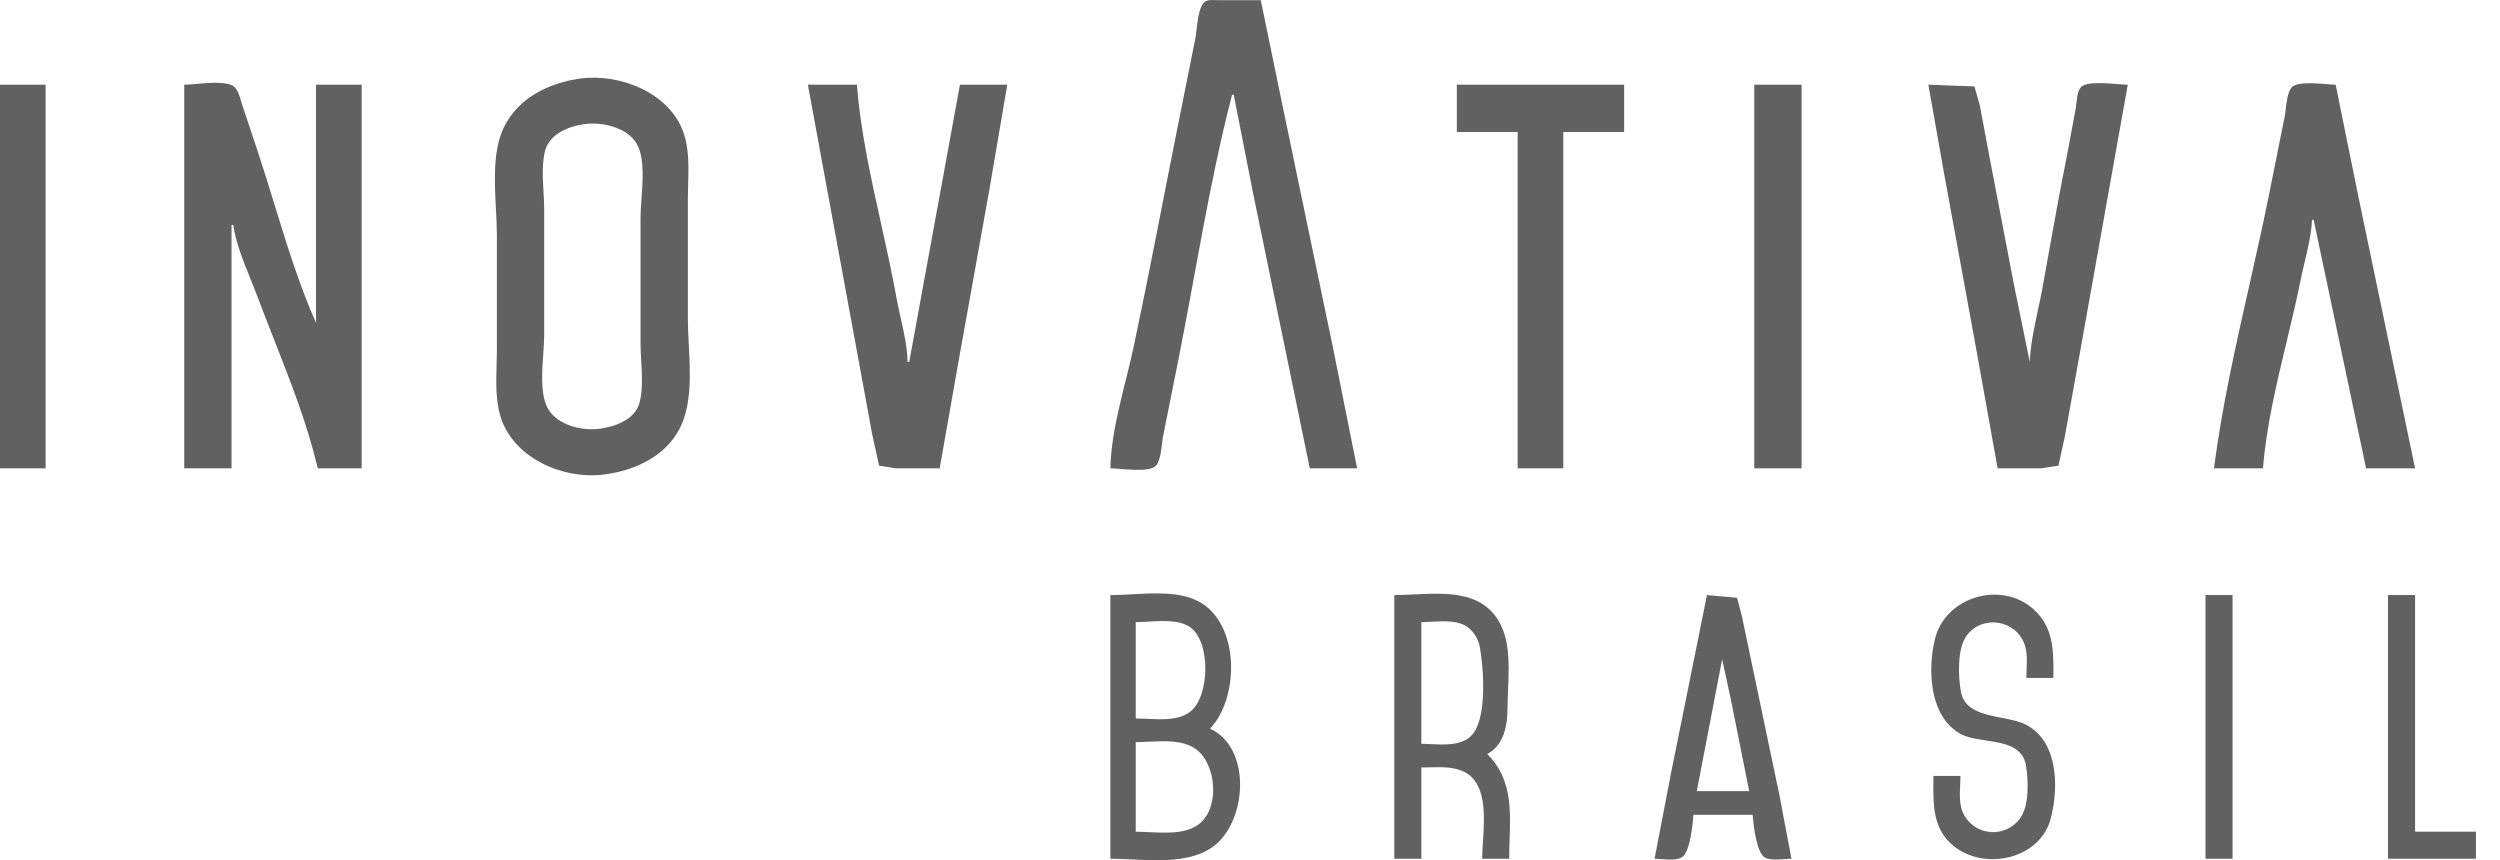 <svg width="93" height="32" viewBox="0 0 93 32" fill="none" xmlns="http://www.w3.org/2000/svg">
<path d="M41.306 17.422C41.662 17.422 42.761 17.603 43.004 17.321C43.204 17.088 43.208 16.522 43.267 16.227L43.808 13.524C44.472 10.204 44.984 6.805 45.832 3.527H45.895L46.599 7.111L48.724 17.422H50.485L49.592 12.958L47.718 3.967L46.901 0.007H45.329C45.162 0.007 44.895 -0.039 44.774 0.107C44.538 0.391 44.533 1.095 44.462 1.453L43.808 4.722C43.263 7.446 42.75 10.178 42.173 12.895C41.865 14.341 41.336 15.942 41.306 17.422Z" fill="#616161"/>
<path fill-rule="evenodd" clip-rule="evenodd" d="M18.752 4.722C19.288 3.635 20.416 3.09 21.564 2.925C23.051 2.712 24.943 3.457 25.44 4.973C25.636 5.572 25.617 6.237 25.599 6.879C25.593 7.063 25.588 7.246 25.588 7.425V11.826C25.588 12.128 25.605 12.456 25.622 12.794C25.679 13.884 25.741 15.092 25.266 15.976C24.707 17.015 23.569 17.517 22.445 17.655C20.922 17.842 19.07 17.023 18.612 15.473C18.437 14.877 18.455 14.219 18.473 13.584C18.479 13.393 18.484 13.205 18.484 13.021V8.745C18.484 8.446 18.467 8.119 18.449 7.78C18.394 6.735 18.332 5.574 18.752 4.722ZM0 17.422V3.15H1.697V17.422H0ZM6.853 17.422V3.15C6.966 3.15 7.124 3.136 7.3 3.121C7.794 3.079 8.437 3.023 8.695 3.215C8.84 3.322 8.911 3.566 8.969 3.764C8.983 3.815 8.997 3.863 9.011 3.904L9.577 5.602C9.794 6.254 9.999 6.919 10.205 7.588C10.666 9.089 11.132 10.606 11.757 12.015V3.15H13.454V17.422H11.82C11.45 15.826 10.816 14.213 10.2 12.642C9.992 12.113 9.786 11.589 9.592 11.072C9.511 10.855 9.421 10.632 9.329 10.405C9.059 9.739 8.775 9.039 8.676 8.368H8.613V17.422H6.853ZM31.95 13.461L30.052 3.15H31.875C32.011 4.87 32.396 6.607 32.778 8.329C32.981 9.249 33.184 10.165 33.348 11.072C33.392 11.317 33.448 11.566 33.504 11.816C33.626 12.362 33.75 12.915 33.761 13.461H33.824L35.71 3.15H37.471L36.806 7.048L35.621 13.649L34.956 17.422H33.321L32.703 17.321L32.446 16.164L31.95 13.461ZM54.194 4.91V3.15H60.418V4.91H58.155V17.422H56.457V4.91H54.194ZM65.259 17.422V3.15H67.019V17.422H65.259ZM72.325 6.482L71.735 3.15L73.448 3.215L73.646 3.904L74.024 5.916L74.915 10.569L75.507 13.461C75.534 12.823 75.674 12.177 75.811 11.538C75.872 11.255 75.933 10.973 75.983 10.694C76.043 10.362 76.103 10.03 76.162 9.697C76.388 8.435 76.614 7.173 76.865 5.916C76.934 5.569 76.997 5.221 77.061 4.872C77.112 4.591 77.163 4.31 77.217 4.03C77.229 3.969 77.237 3.896 77.245 3.819C77.267 3.616 77.293 3.384 77.403 3.251C77.586 3.031 78.305 3.089 78.793 3.128C78.942 3.14 79.07 3.15 79.153 3.15L77.335 13.335L76.814 16.227L76.575 17.321L75.947 17.422H74.312L73.533 13.084L72.325 6.482ZM84.183 17.422H82.36C82.654 15.139 83.169 12.857 83.681 10.585C83.942 9.424 84.204 8.265 84.434 7.111L84.988 4.345C85.004 4.265 85.016 4.165 85.028 4.057C85.063 3.768 85.105 3.42 85.251 3.251C85.433 3.04 86.09 3.093 86.544 3.129C86.684 3.14 86.805 3.15 86.886 3.15L87.729 7.299L89.841 17.422H88.018L86.069 8.18H86.006C85.984 8.691 85.861 9.209 85.74 9.72C85.687 9.942 85.635 10.162 85.591 10.38C85.439 11.14 85.254 11.912 85.068 12.689C84.69 14.262 84.308 15.858 84.183 17.422ZM20.279 5.602C20.438 4.996 21.128 4.712 21.69 4.624C22.4 4.512 23.445 4.746 23.75 5.476C23.963 5.984 23.91 6.73 23.864 7.392C23.845 7.653 23.828 7.901 23.828 8.117V12.769C23.828 12.973 23.84 13.193 23.853 13.419C23.883 13.947 23.914 14.506 23.793 14.97C23.625 15.608 22.902 15.865 22.319 15.948C21.624 16.048 20.633 15.794 20.33 15.095C20.11 14.587 20.162 13.836 20.209 13.171C20.227 12.913 20.244 12.668 20.244 12.455V7.802C20.244 7.598 20.232 7.378 20.219 7.152C20.189 6.624 20.158 6.065 20.279 5.602Z" fill="#616161"/>
<path fill-rule="evenodd" clip-rule="evenodd" d="M41.306 31.945V22.137C41.55 22.137 41.815 22.123 42.091 22.108C42.943 22.061 43.889 22.009 44.575 22.366C46.129 23.175 46.115 25.951 45.015 27.104C46.605 27.846 46.379 30.645 45.078 31.53C44.277 32.075 43.131 32.02 42.109 31.971C41.829 31.958 41.558 31.945 41.306 31.945ZM51.868 31.945V22.137C52.092 22.137 52.333 22.125 52.584 22.113C53.539 22.065 54.621 22.011 55.326 22.598C56.2 23.328 56.147 24.559 56.1 25.659C56.09 25.897 56.08 26.13 56.08 26.35C56.08 26.977 55.942 27.734 55.326 28.047C56.231 28.955 56.196 30.057 56.158 31.228C56.151 31.464 56.143 31.704 56.143 31.945H55.137C55.137 31.759 55.151 31.544 55.166 31.313C55.229 30.321 55.311 29.051 54.383 28.674C54.01 28.523 53.584 28.534 53.176 28.545C53.074 28.547 52.972 28.55 52.874 28.55V31.945H51.868ZM62.166 28.739L63.499 22.137L64.62 22.238L64.806 22.955L65.174 24.715L66.19 29.556L66.642 31.945C66.567 31.945 66.478 31.951 66.384 31.958C66.134 31.977 65.846 31.998 65.663 31.907C65.339 31.745 65.224 30.645 65.196 30.31H62.996C62.968 30.66 62.878 31.663 62.583 31.88C62.413 32.006 62.07 31.98 61.795 31.959C61.702 31.951 61.618 31.945 61.55 31.945L62.166 28.739ZM71.923 28.864H72.929C72.929 28.967 72.924 29.076 72.919 29.189C72.901 29.55 72.883 29.944 73.028 30.247C73.44 31.11 74.603 31.2 75.152 30.435C75.492 29.962 75.455 29.044 75.368 28.487C75.252 27.755 74.555 27.649 73.881 27.546C73.529 27.492 73.183 27.439 72.929 27.299C71.778 26.662 71.698 24.933 71.98 23.772C72.359 22.211 74.426 21.585 75.633 22.652C76.39 23.322 76.389 24.17 76.387 25.095C76.387 25.136 76.387 25.177 76.387 25.218H75.381C75.381 25.12 75.385 25.018 75.389 24.915C75.403 24.591 75.416 24.25 75.31 23.96C74.975 23.048 73.734 22.861 73.158 23.647C72.803 24.131 72.846 25.145 72.943 25.721C73.064 26.43 73.79 26.572 74.475 26.706C74.812 26.772 75.14 26.836 75.381 26.965C76.563 27.6 76.589 29.266 76.292 30.436C75.89 32.019 73.681 32.437 72.558 31.368C71.909 30.75 71.916 29.927 71.922 29.107C71.923 29.026 71.923 28.945 71.923 28.864ZM82.045 31.945V22.137H83.051V31.945H82.045ZM88.835 31.945V22.137H89.841V30.939H92.105V31.945H88.835ZM42.249 26.727V23.143C42.389 23.143 42.545 23.134 42.709 23.124C43.245 23.093 43.863 23.056 44.26 23.323C45.049 23.852 45.015 25.931 44.258 26.488C43.836 26.798 43.223 26.768 42.675 26.741C42.526 26.734 42.383 26.727 42.249 26.727ZM52.874 27.67V23.143C52.99 23.143 53.117 23.136 53.25 23.129C53.731 23.103 54.284 23.072 54.632 23.357C54.855 23.539 55.004 23.803 55.053 24.086C55.194 24.888 55.342 26.832 54.694 27.404C54.322 27.733 53.75 27.706 53.241 27.682C53.113 27.676 52.989 27.67 52.874 27.67ZM63.121 29.43L64.064 24.526L64.391 26.035L65.07 29.43H63.121ZM42.249 30.939V27.607C42.395 27.607 42.553 27.599 42.717 27.591C43.312 27.563 43.985 27.531 44.449 27.84C45.281 28.395 45.408 30.165 44.511 30.72C44.028 31.02 43.358 30.986 42.753 30.956C42.577 30.948 42.407 30.939 42.249 30.939Z" fill="#616161"/>
</svg>
